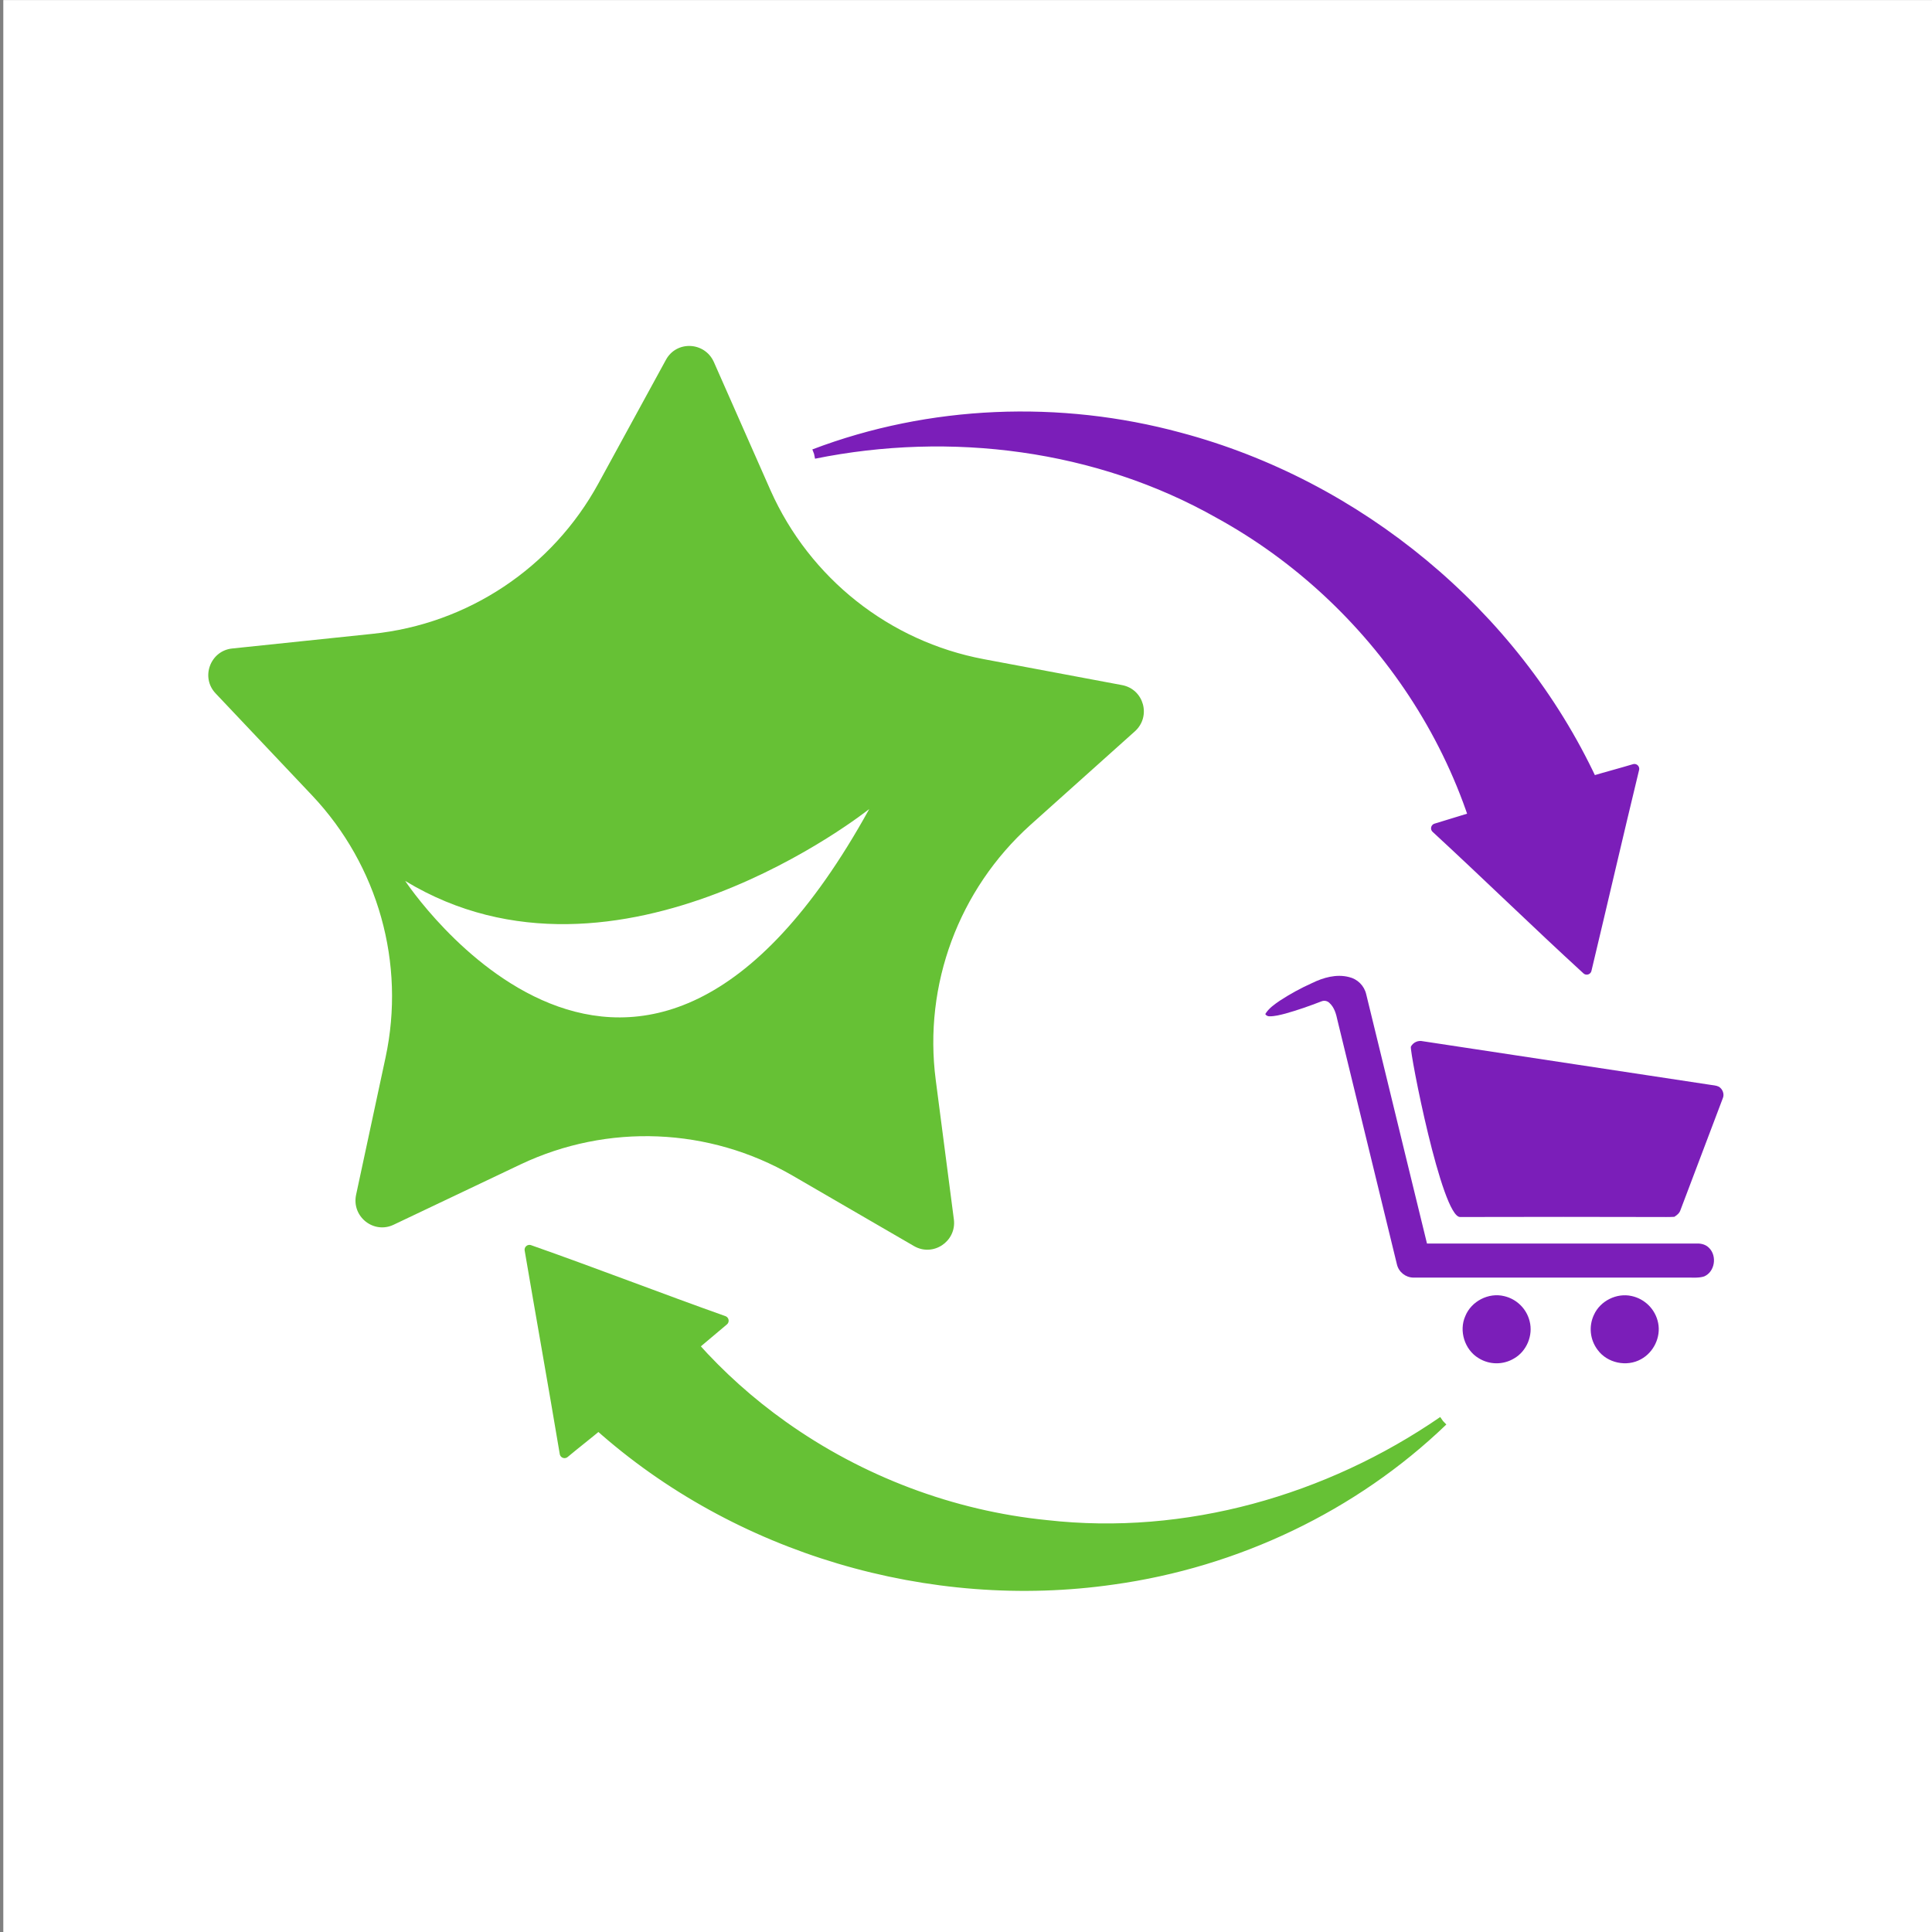 <?xml version="1.0" encoding="UTF-8" standalone="no"?>
<!DOCTYPE svg PUBLIC "-//W3C//DTD SVG 1.1//EN" "http://www.w3.org/Graphics/SVG/1.1/DTD/svg11.dtd">
<svg width="100%" height="100%" viewBox="0 0 512 512" version="1.1" xmlns="http://www.w3.org/2000/svg" xmlns:xlink="http://www.w3.org/1999/xlink" xml:space="preserve" xmlns:serif="http://www.serif.com/" style="fill-rule:evenodd;clip-rule:evenodd;stroke-linejoin:round;stroke-miterlimit:2;">
    <rect x="0" y="0" width="512" height="512" fill="#808080" stroke="none"/>
    <g transform="matrix(1,0,0,1,-4305,-140)">
        <g transform="matrix(0.868,0,0,1.012,569.136,-1.66)">
            <rect x="4305" y="140" width="590" height="506" style="fill:white;"/>
        </g>
        <g transform="matrix(34.888,0,0,34.898,1907.63,-3796.79)">
            <path d="M71.794,119.498C73.409,120.478 75.319,118.952 75.319,118.952C73.549,122.16 71.794,119.498 71.794,119.498M77.239,118.011L76.189,117.814C75.471,117.679 74.867,117.199 74.57,116.534L74.138,115.556C74.068,115.403 73.854,115.393 73.774,115.542L73.262,116.479C72.912,117.12 72.27,117.548 71.543,117.622L70.48,117.733C70.314,117.75 70.238,117.952 70.354,118.074L71.088,118.85C71.589,119.381 71.798,120.124 71.645,120.838L71.421,121.882C71.386,122.048 71.555,122.181 71.706,122.109L72.672,121.65C73.332,121.338 74.102,121.369 74.735,121.735L75.659,122.271C75.804,122.355 75.982,122.236 75.962,122.07L75.824,121.009C75.73,120.286 75.999,119.563 76.542,119.074L77.338,118.361C77.462,118.248 77.405,118.042 77.239,118.011" style="fill:rgb(102,193,53);fill-rule:nonzero;"/>
        </g>
        <g transform="matrix(-0.285,0,0,0.285,4818.35,350.191)">
            <path d="M546.92,171C558.64,168 570.78,171.5 581.34,176.67C591.633,181.291 601.55,186.707 611,192.87C616.11,196.38 621.45,199.99 624.7,205.43C623.895,206.743 622.45,207.536 620.91,207.51C615.85,207.58 610.91,206.23 606.05,205C594.63,201.82 583.43,197.86 572.37,193.58C569.806,192.553 566.859,193.183 564.94,195.17C560.45,199.28 558.78,205.41 557.58,211.17C539.113,286.837 520.683,362.503 502.29,438.17C500.629,445.274 494.294,450.374 487,450.48C401.98,450.54 316.96,450.54 231.94,450.48C226.83,450.41 221.59,450.96 216.63,449.4C206.63,445.14 204.44,430.51 211.92,422.99C214.75,419.94 218.92,418.7 223.03,418.79L474.33,418.79C487.39,365.69 500.19,312.52 513.18,259.4C519.073,235.253 524.967,211.1 530.86,186.94C532.723,179.006 538.973,172.803 546.92,171Z" style="fill:rgb(123,30,185);fill-rule:nonzero;"/>
        </g>
        <g transform="matrix(-0.285,0,0,0.285,4818.35,350.191)">
            <path d="M210.94,271.2C300.027,257.733 389.107,244.23 478.18,230.69C482.596,229.645 487.196,231.73 489.32,235.74C490.53,240.49 460.647,394.17 443.56,394.14C346.131,393.97 346.131,393.97 259.09,394.14C254.18,394.15 249.27,394.24 244.37,393.97C241.86,392.45 239.47,390.5 238.59,387.59C225.46,352.99 212.44,318.36 199.29,283.78C197.54,279.92 199.41,275.07 202.97,272.96C205.44,271.72 208.27,271.66 210.94,271.2Z" style="fill:rgb(123,30,185);fill-rule:nonzero;"/>
        </g>
        <g transform="matrix(-0.285,0,0,0.285,4818.35,350.191)">
            <path d="M284.1,467.6C297.92,464.5 313.18,472.09 319.04,484.99C324.115,495.645 322.804,508.293 315.65,517.68C306.71,529.99 288.54,533.8 275.3,526.36C263.53,519.96 256.73,505.85 259.38,492.66C261.868,480.142 271.617,470.259 284.1,467.6Z" style="fill:rgb(123,30,185);fill-rule:nonzero;"/>
        </g>
        <g transform="matrix(-0.285,0,0,0.285,4818.35,350.191)">
            <path d="M402.52,467.72C416.99,464.12 433.09,472.41 438.67,486.2C444.86,499.97 439.31,517.59 426.37,525.36C416.3,531.674 403.482,531.779 393.31,525.63C381.58,518.91 375.49,504.1 378.88,491.04C381.743,479.457 390.899,470.425 402.52,467.72Z" style="fill:rgb(123,30,185);fill-rule:nonzero;"/>
        </g>
        <g transform="matrix(1.708,-0.513,0.512,1.708,4360.3,176.117)">
            <path d="M72.62,71.1C91.02,69.78 109.7,74.62 125.34,84.35C148.75,98.75 165.43,123.67 169.44,150.91C171.61,150.91 173.78,150.99 175.95,150.99C170.79,159.82 165.73,168.71 160.59,177.56C155.34,168.76 150.38,159.79 145.16,150.97C147.1,150.95 149.03,150.95 150.97,150.94C150.755,144.088 149.618,137.287 147.654,130.732C143.865,118.088 137,106.358 127.74,96.94C113.35,81.9 93.24,73 72.62,71.1" style="fill:rgb(123,30,185);stroke:rgb(123,30,185);stroke-width:1.44px;"/>
        </g>
        <g transform="matrix(-1.37,1.142,-1.142,-1.37,4868.09,531.056)">
            <path d="M72.62,71.1C91.02,69.78 109.7,74.62 125.34,84.35C148.75,98.75 165.43,123.67 169.44,150.91C171.61,150.91 173.78,150.99 175.95,150.99C170.79,159.82 165.73,168.71 160.59,177.56C155.34,168.76 150.38,159.79 145.16,150.97C147.1,150.95 149.03,150.95 150.97,150.94C150.784,145.002 149.905,139.102 148.395,133.368C144.803,119.721 137.64,107.009 127.74,96.94C113.35,81.9 93.24,73 72.62,71.1" style="fill:rgb(102,193,53);stroke:rgb(102,193,53);stroke-width:1.44px;"/>
        </g>
    </g>
</svg>
